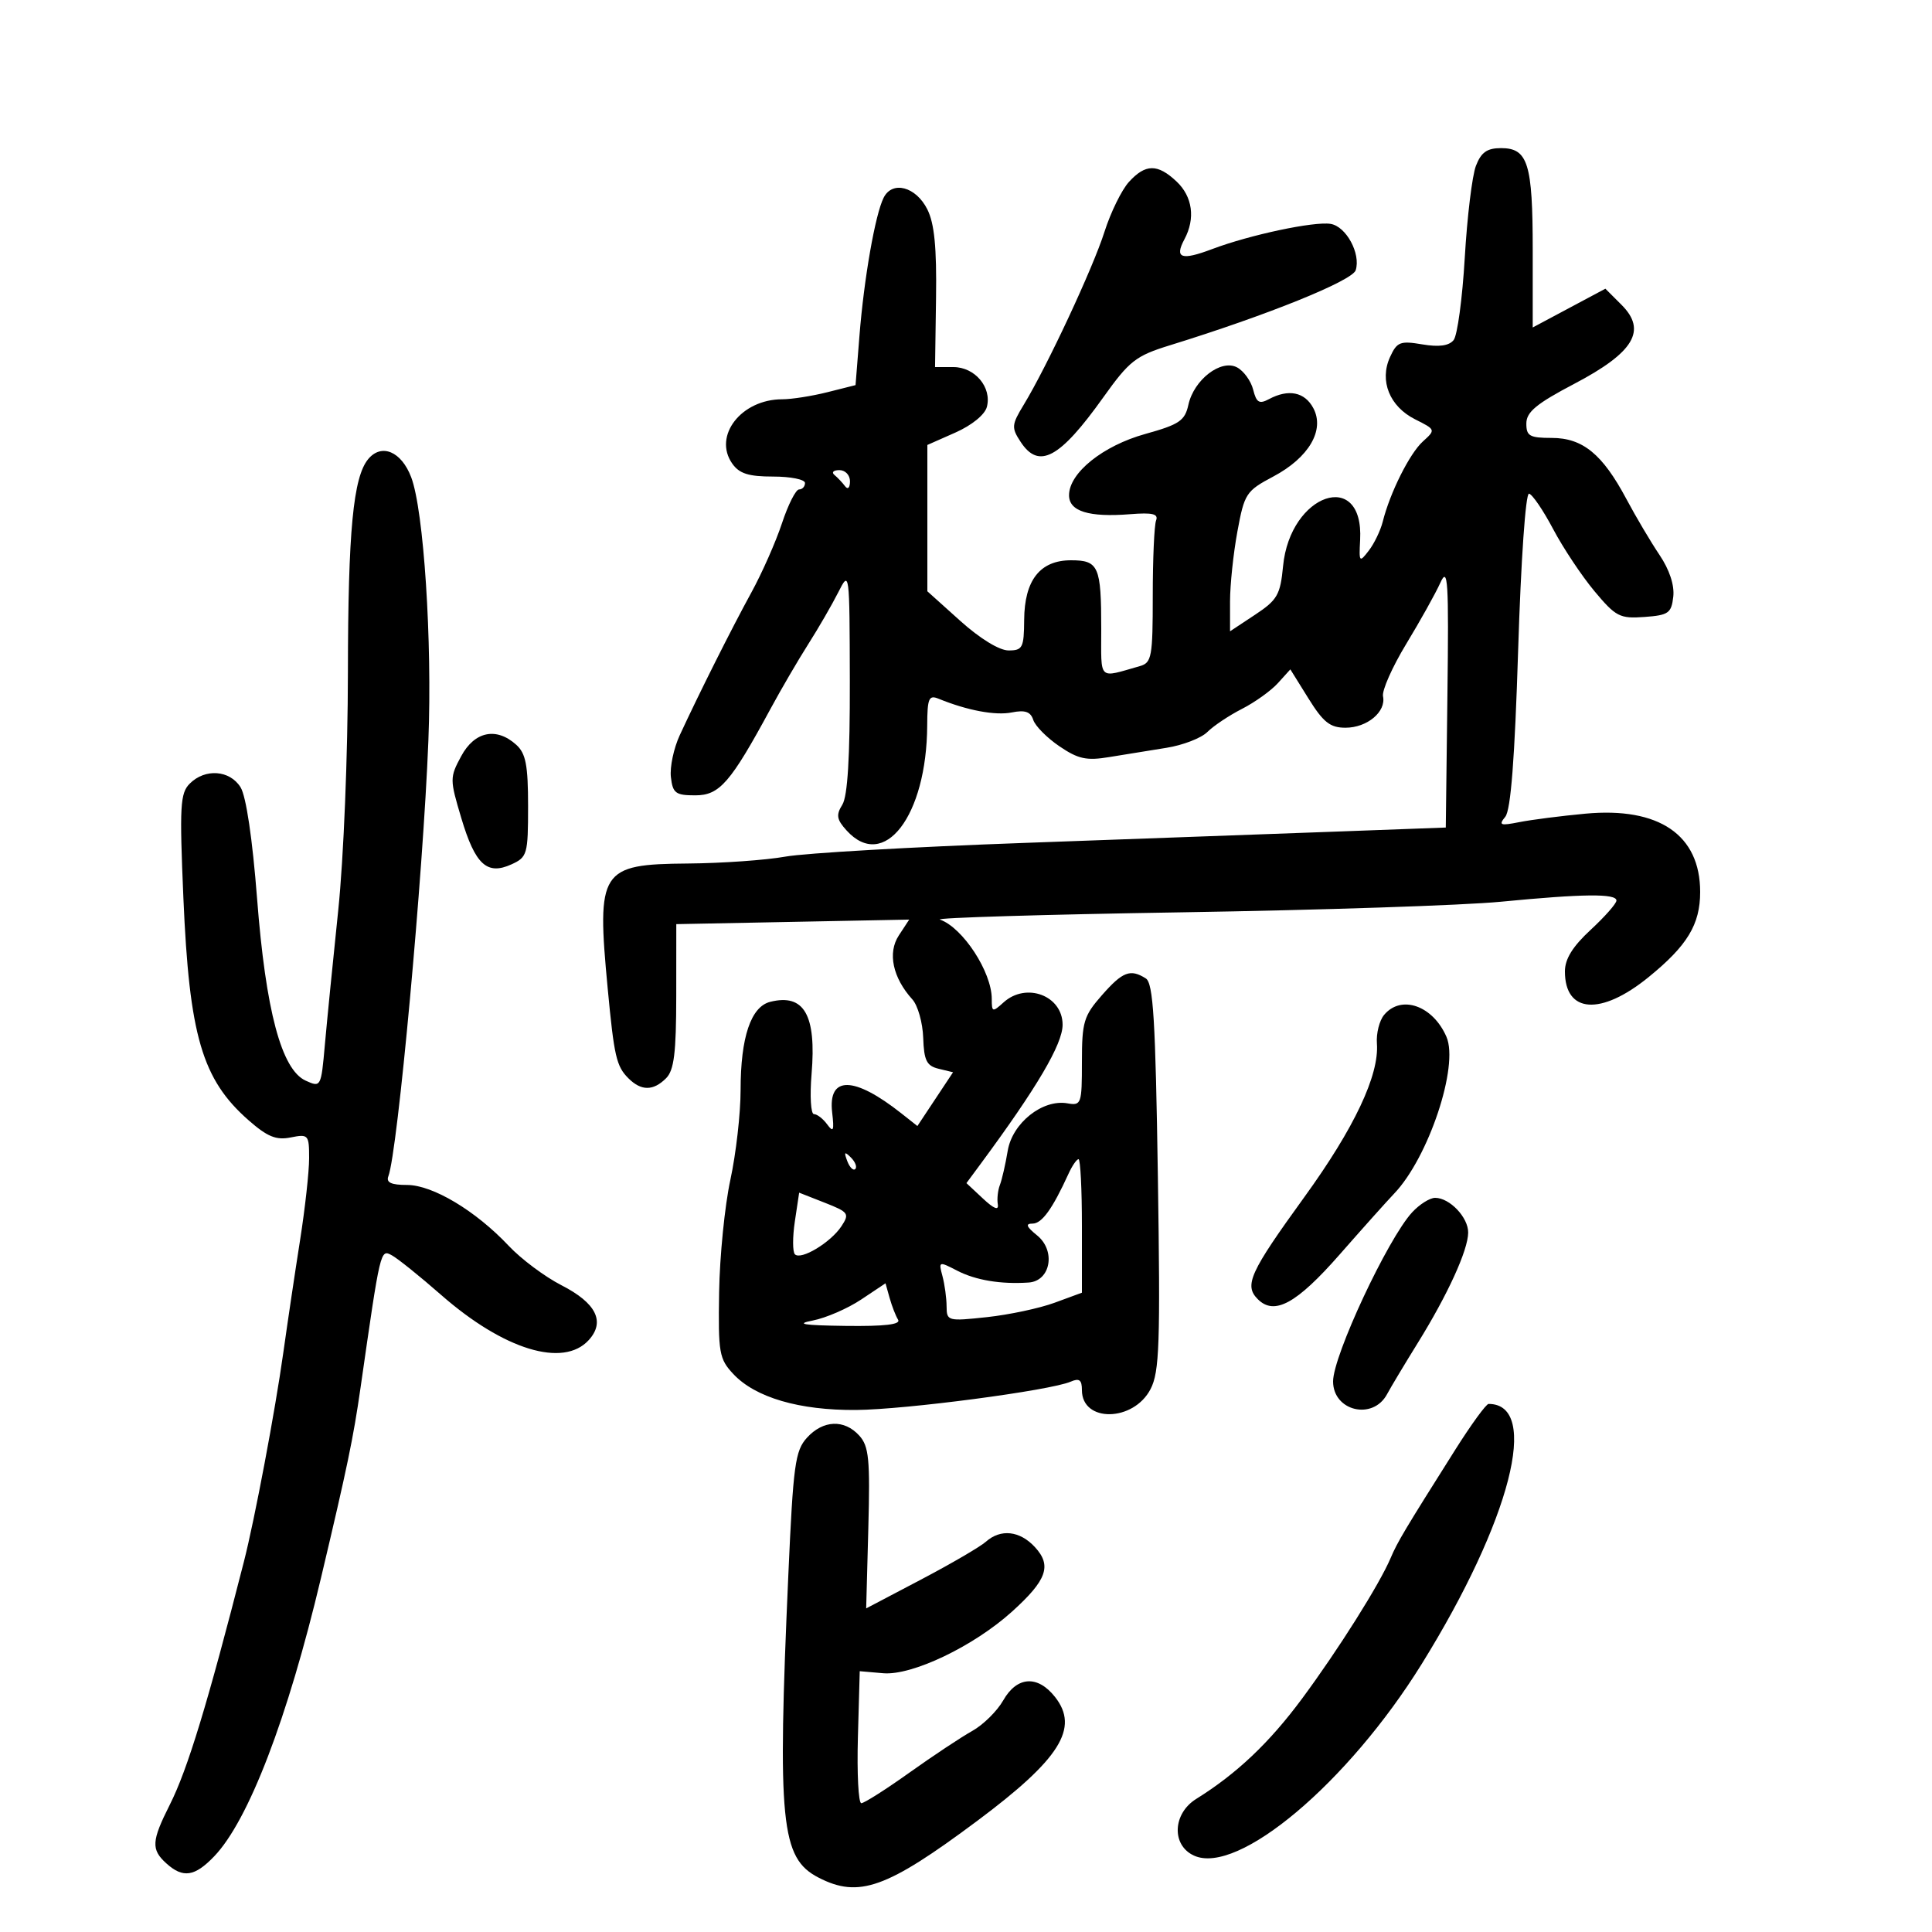 <svg xmlns="http://www.w3.org/2000/svg" width="300" height="300" viewBox="0 0 300 300" version="1.1">
	<path d="M 229.181 25.750 C 228.597 27.262, 227.817 33.675, 227.449 40 C 227.080 46.325, 226.302 52.089, 225.718 52.809 C 224.994 53.702, 223.447 53.913, 220.846 53.474 C 217.412 52.894, 216.916 53.090, 215.838 55.455 C 214.163 59.132, 215.777 63.127, 219.740 65.113 C 222.941 66.718, 222.948 66.737, 220.943 68.551 C 218.886 70.413, 215.838 76.503, 214.713 81 C 214.368 82.375, 213.394 84.400, 212.546 85.500 C 211.080 87.403, 211.015 87.323, 211.201 83.841 C 211.796 72.708, 200.321 76.601, 199.235 87.901 C 198.806 92.373, 198.349 93.165, 194.878 95.462 L 191 98.028 191 93.379 C 191 90.823, 191.513 85.944, 192.141 82.539 C 193.228 76.639, 193.490 76.236, 197.705 74.001 C 203.250 71.059, 205.754 66.778, 203.927 63.364 C 202.589 60.864, 200.068 60.358, 197.038 61.980 C 195.536 62.784, 195.096 62.519, 194.592 60.509 C 194.253 59.161, 193.130 57.605, 192.095 57.051 C 189.602 55.717, 185.389 58.952, 184.531 62.861 C 183.988 65.331, 183.123 65.916, 177.841 67.384 C 171.249 69.217, 166 73.437, 166 76.904 C 166 79.400, 169.079 80.354, 175.491 79.844 C 178.974 79.567, 179.909 79.795, 179.514 80.823 C 179.231 81.561, 179 86.821, 179 92.514 C 179 102.009, 178.835 102.912, 177 103.433 C 170.439 105.294, 171 105.835, 171 97.649 C 171 87.925, 170.592 87, 166.303 87 C 161.501 87, 159.076 90.085, 159.033 96.250 C 159.003 100.583, 158.790 101, 156.608 101 C 155.174 101, 152.170 99.160, 149.108 96.407 L 144 91.815 144 80.454 L 144 69.094 148.351 67.169 C 150.902 66.040, 152.926 64.393, 153.241 63.187 C 154.035 60.149, 151.388 57, 148.040 57 L 145.193 57 145.347 46.250 C 145.459 38.405, 145.092 34.689, 143.991 32.500 C 142.222 28.984, 138.576 28.010, 137.217 30.689 C 135.907 33.270, 134.163 43.220, 133.455 52.150 L 132.848 59.801 128.481 60.900 C 126.079 61.505, 122.921 62, 121.461 62 C 115.110 62, 110.690 67.684, 113.699 71.981 C 114.794 73.543, 116.231 74, 120.057 74 C 122.776 74, 125 74.450, 125 75 C 125 75.550, 124.586 76, 124.080 76 C 123.575 76, 122.379 78.362, 121.424 81.250 C 120.469 84.138, 118.331 88.975, 116.673 92 C 113.614 97.580, 108.638 107.496, 105.549 114.167 C 104.615 116.184, 103.997 119.109, 104.176 120.667 C 104.462 123.170, 104.904 123.500, 107.962 123.500 C 111.738 123.500, 113.427 121.554, 119.681 110 C 121.319 106.975, 123.946 102.475, 125.520 100 C 127.094 97.525, 129.177 93.925, 130.151 92 C 131.912 88.517, 131.921 88.586, 131.960 105.764 C 131.987 117.565, 131.619 123.638, 130.794 124.958 C 129.801 126.548, 129.917 127.251, 131.449 128.944 C 137.261 135.365, 143.905 126.719, 143.976 112.643 C 143.997 108.416, 144.227 107.879, 145.750 108.501 C 150.198 110.320, 154.563 111.137, 157.108 110.628 C 159.174 110.215, 160.031 110.513, 160.443 111.786 C 160.748 112.729, 162.574 114.572, 164.502 115.881 C 167.425 117.867, 168.711 118.145, 172.253 117.556 C 174.589 117.168, 178.582 116.522, 181.126 116.120 C 183.671 115.719, 186.530 114.613, 187.481 113.662 C 188.431 112.712, 190.849 111.097, 192.854 110.074 C 194.859 109.050, 197.370 107.251, 198.432 106.076 L 200.364 103.940 203.184 108.470 C 205.487 112.169, 206.540 113, 208.930 113 C 212.290 113, 215.261 110.516, 214.755 108.129 C 214.565 107.233, 216.185 103.575, 218.353 100 C 220.522 96.425, 222.906 92.150, 223.652 90.500 C 224.837 87.877, 224.976 90.073, 224.754 108 L 224.500 128.500 207.500 129.129 C 198.150 129.475, 176.325 130.267, 159 130.889 C 141.675 131.511, 125.010 132.467, 121.968 133.014 C 118.925 133.561, 112.099 134.044, 106.799 134.086 C 93.199 134.195, 92.622 135.095, 94.364 153.500 C 95.361 164.044, 95.712 165.570, 97.573 167.430 C 99.566 169.423, 101.434 169.423, 103.429 167.429 C 104.669 166.188, 105.001 163.501, 105.007 154.679 L 105.014 143.500 123.098 143.147 L 141.181 142.794 139.564 145.262 C 137.799 147.955, 138.620 151.818, 141.675 155.193 C 142.519 156.126, 143.275 158.807, 143.355 161.151 C 143.475 164.678, 143.887 165.506, 145.744 165.956 L 147.989 166.500 145.220 170.675 L 142.452 174.849 139.976 172.893 C 132.598 167.063, 128.549 167.007, 129.218 172.744 C 129.549 175.579, 129.411 175.915, 128.451 174.602 C 127.807 173.721, 126.879 173, 126.390 173 C 125.900 173, 125.735 170.188, 126.022 166.750 C 126.786 157.597, 124.860 154.244, 119.598 155.565 C 116.596 156.318, 115 161.069, 115 169.256 C 115 172.893, 114.286 179.161, 113.414 183.185 C 112.541 187.208, 111.754 195.074, 111.664 200.664 C 111.512 210.102, 111.669 211.008, 113.876 213.363 C 117.296 217.011, 124.124 219.010, 132.928 218.940 C 140.644 218.879, 163.077 215.920, 166.250 214.545 C 167.598 213.960, 168 214.262, 168 215.858 C 168 220.931, 176.014 220.807, 178.659 215.693 C 180.039 213.024, 180.188 208.686, 179.794 182.724 C 179.424 158.349, 179.078 152.662, 177.920 151.929 C 175.519 150.410, 174.324 150.867, 171.104 154.535 C 168.280 157.750, 168 158.686, 168 164.896 C 168 171.426, 167.902 171.705, 165.750 171.326 C 161.889 170.645, 157.196 174.378, 156.476 178.702 C 156.129 180.791, 155.583 183.175, 155.264 184 C 154.945 184.825, 154.798 186.175, 154.937 187 C 155.107 188.011, 154.354 187.720, 152.628 186.107 L 150.067 183.714 152.284 180.714 C 161.035 168.866, 165 162.133, 165 159.121 C 165 154.599, 159.353 152.465, 155.829 155.655 C 154.110 157.211, 154 157.178, 154 155.105 C 154 150.922, 149.498 144.033, 145.954 142.794 C 145.154 142.515, 162.050 142.006, 183.500 141.664 C 204.950 141.322, 227.246 140.583, 233.046 140.021 C 245.860 138.780, 251 138.728, 251 139.839 C 251 140.301, 249.200 142.344, 247 144.380 C 244.194 146.976, 243 148.904, 243 150.840 C 243 157.359, 248.576 157.750, 255.964 151.750 C 262.005 146.845, 264 143.555, 264 138.500 C 264 129.641, 257.613 125.284, 246.184 126.346 C 242.418 126.696, 237.798 127.287, 235.918 127.660 C 232.952 128.248, 232.664 128.138, 233.738 126.831 C 234.595 125.787, 235.209 117.829, 235.738 100.912 C 236.173 86.979, 236.897 76.568, 237.424 76.658 C 237.932 76.745, 239.619 79.220, 241.173 82.158 C 242.726 85.096, 245.615 89.436, 247.592 91.803 C 250.902 95.763, 251.519 96.082, 255.344 95.803 C 259.080 95.531, 259.533 95.213, 259.825 92.662 C 260.030 90.874, 259.237 88.468, 257.683 86.162 C 256.327 84.148, 254.018 80.250, 252.553 77.500 C 248.829 70.509, 245.762 68, 240.944 68 C 237.517 68, 237.001 67.705, 237.011 65.750 C 237.019 63.973, 238.582 62.681, 244.452 59.599 C 253.726 54.730, 255.770 51.316, 251.794 47.339 L 249.283 44.829 243.642 47.839 L 238 50.850 238 38.859 C 238 25.387, 237.261 23, 233.086 23 C 230.908 23, 229.994 23.644, 229.181 25.750 M 175.300 28.250 C 174.173 29.488, 172.463 32.975, 171.501 36 C 169.702 41.656, 162.586 56.898, 158.960 62.861 C 157.072 65.967, 157.035 66.405, 158.481 68.611 C 161.313 72.934, 164.541 71.200, 171.302 61.725 C 175.368 56.028, 176.350 55.258, 181.647 53.621 C 196.757 48.952, 209.991 43.605, 210.513 41.958 C 211.328 39.392, 209.030 35.152, 206.613 34.764 C 204.039 34.350, 194.053 36.474, 188.228 38.675 C 183.425 40.489, 182.338 40.105, 183.919 37.151 C 185.647 33.922, 185.180 30.517, 182.686 28.174 C 179.742 25.409, 177.870 25.428, 175.300 28.250 M 57.175 71.289 C 54.846 74.095, 54.048 82.469, 54.024 104.333 C 54.011 117.228, 53.357 133.332, 52.522 141.333 C 51.709 149.125, 50.776 158.513, 50.448 162.195 C 49.859 168.821, 49.828 168.879, 47.459 167.800 C 43.704 166.089, 41.266 156.942, 39.917 139.500 C 39.202 130.266, 38.217 123.635, 37.355 122.250 C 35.685 119.569, 31.853 119.290, 29.466 121.677 C 27.975 123.168, 27.865 125.139, 28.476 139.427 C 29.393 160.836, 31.379 167.614, 38.593 173.948 C 41.523 176.520, 42.880 177.074, 45.144 176.621 C 47.884 176.073, 48 176.204, 48 179.849 C 48 181.938, 47.367 187.664, 46.594 192.574 C 45.821 197.483, 44.652 205.325, 43.998 210 C 42.724 219.095, 39.549 235.940, 37.872 242.500 C 32.216 264.621, 29.128 274.753, 26.376 280.217 C 23.520 285.887, 23.442 287.185, 25.829 289.345 C 28.410 291.681, 30.231 291.412, 33.264 288.246 C 38.592 282.685, 44.667 266.844, 49.848 245 C 53.937 227.760, 54.859 223.327, 55.982 215.500 C 59.083 193.882, 59.064 193.963, 60.838 194.920 C 61.752 195.413, 65.193 198.177, 68.484 201.062 C 78.233 209.609, 87.487 212.435, 91.435 208.072 C 94.017 205.219, 92.568 202.324, 87.176 199.569 C 84.604 198.254, 80.925 195.505, 79 193.459 C 73.864 188.002, 67.179 184, 63.197 184 C 60.748 184, 59.932 183.620, 60.303 182.653 C 61.744 178.896, 65.702 135.832, 66.519 115 C 67.127 99.532, 65.801 79.238, 63.849 74.102 C 62.325 70.095, 59.244 68.797, 57.175 71.289 M 129.572 73.750 C 130.069 74.162, 130.813 74.950, 131.223 75.500 C 131.649 76.071, 131.976 75.749, 131.985 74.750 C 131.993 73.777, 131.260 73, 130.333 73 C 129.417 73, 129.074 73.338, 129.572 73.750 M 71.615 117.416 C 69.828 120.734, 69.829 121.008, 71.638 127.058 C 73.792 134.262, 75.625 135.947, 79.422 134.217 C 81.875 133.100, 82 132.660, 82 125.176 C 82 118.826, 81.648 116.991, 80.171 115.655 C 77.085 112.862, 73.692 113.560, 71.615 117.416 M 214.917 157.600 C 214.187 158.479, 213.687 160.475, 213.806 162.033 C 214.179 166.939, 210.290 175.175, 202.553 185.861 C 194.056 197.596, 193.151 199.580, 195.313 201.741 C 197.888 204.316, 201.329 202.433, 208.045 194.773 C 211.552 190.773, 215.354 186.524, 216.493 185.332 C 221.823 179.752, 226.565 165.529, 224.606 161 C 222.504 156.141, 217.566 154.408, 214.917 157.600 M 131.564 180.293 C 131.940 181.279, 132.499 181.834, 132.807 181.526 C 133.115 181.219, 132.808 180.412, 132.124 179.733 C 131.136 178.753, 131.022 178.868, 131.564 180.293 M 165.923 182.250 C 163.424 187.724, 161.783 190, 160.335 190 C 159.183 190, 159.367 190.476, 161.040 191.831 C 163.983 194.215, 163.142 198.920, 159.731 199.151 C 155.410 199.443, 151.501 198.794, 148.623 197.305 C 145.774 195.832, 145.728 195.849, 146.344 198.151 C 146.690 199.443, 146.979 201.557, 146.986 202.848 C 147 205.133, 147.170 205.178, 153.250 204.525 C 156.688 204.155, 161.412 203.150, 163.750 202.291 L 168 200.728 168 190.364 C 168 184.664, 167.764 180, 167.475 180 C 167.187 180, 166.488 181.012, 165.923 182.250 M 123.426 189.645 C 123.059 192.091, 123.064 194.397, 123.436 194.770 C 124.382 195.716, 129.005 192.924, 130.659 190.408 C 131.944 188.453, 131.775 188.215, 128.063 186.757 L 124.093 185.197 123.426 189.645 M 219.275 188.250 C 215.488 192.358, 207 210.510, 207 214.500 C 207 219.115, 213.170 220.589, 215.374 216.500 C 215.966 215.400, 218.125 211.800, 220.171 208.500 C 224.811 201.015, 227.949 194.142, 227.978 191.405 C 228.003 189.045, 225.112 186, 222.846 186 C 222.022 186, 220.415 187.012, 219.275 188.250 M 133.706 201.800 C 131.619 203.191, 128.244 204.653, 126.206 205.050 C 123.431 205.589, 124.713 205.799, 131.309 205.885 C 137.379 205.964, 139.911 205.665, 139.452 204.922 C 139.085 204.329, 138.496 202.815, 138.143 201.557 L 137.500 199.271 133.706 201.800 M 225.980 225.098 C 218.123 237.546, 216.987 239.450, 215.949 241.904 C 214.224 245.982, 207.823 256.146, 202.181 263.765 C 197.107 270.616, 192.039 275.418, 185.750 279.334 C 182.078 281.620, 181.885 286.535, 185.405 288.138 C 192.213 291.241, 209.288 276.871, 220.765 258.381 C 234.562 236.154, 239.229 218, 231.148 218 C 230.770 218, 228.444 221.194, 225.980 225.098 M 125.304 223.250 C 123.469 225.270, 123.173 227.444, 122.414 244.500 C 120.698 283.042, 121.243 288.523, 127.091 291.547 C 133.348 294.783, 137.674 293.239, 151.727 282.757 C 164.605 273.150, 167.630 268.341, 163.831 263.512 C 161.127 260.075, 157.914 260.284, 155.780 264.036 C 154.833 265.699, 152.669 267.833, 150.971 268.780 C 149.272 269.726, 144.884 272.637, 141.219 275.250 C 137.554 277.863, 134.189 280, 133.743 280 C 133.296 280, 133.058 275.388, 133.215 269.752 L 133.500 259.503 137.145 259.819 C 141.622 260.207, 151.190 255.630, 157.143 250.252 C 162.554 245.364, 163.356 243.120, 160.718 240.250 C 158.361 237.683, 155.382 237.355, 153.079 239.406 C 152.210 240.180, 147.675 242.824, 143 245.282 L 134.500 249.751 134.833 237.296 C 135.120 226.568, 134.925 224.575, 133.428 222.921 C 131.110 220.359, 127.809 220.493, 125.304 223.250" stroke="none" fill="black" fill-rule="evenodd"/>
</svg>